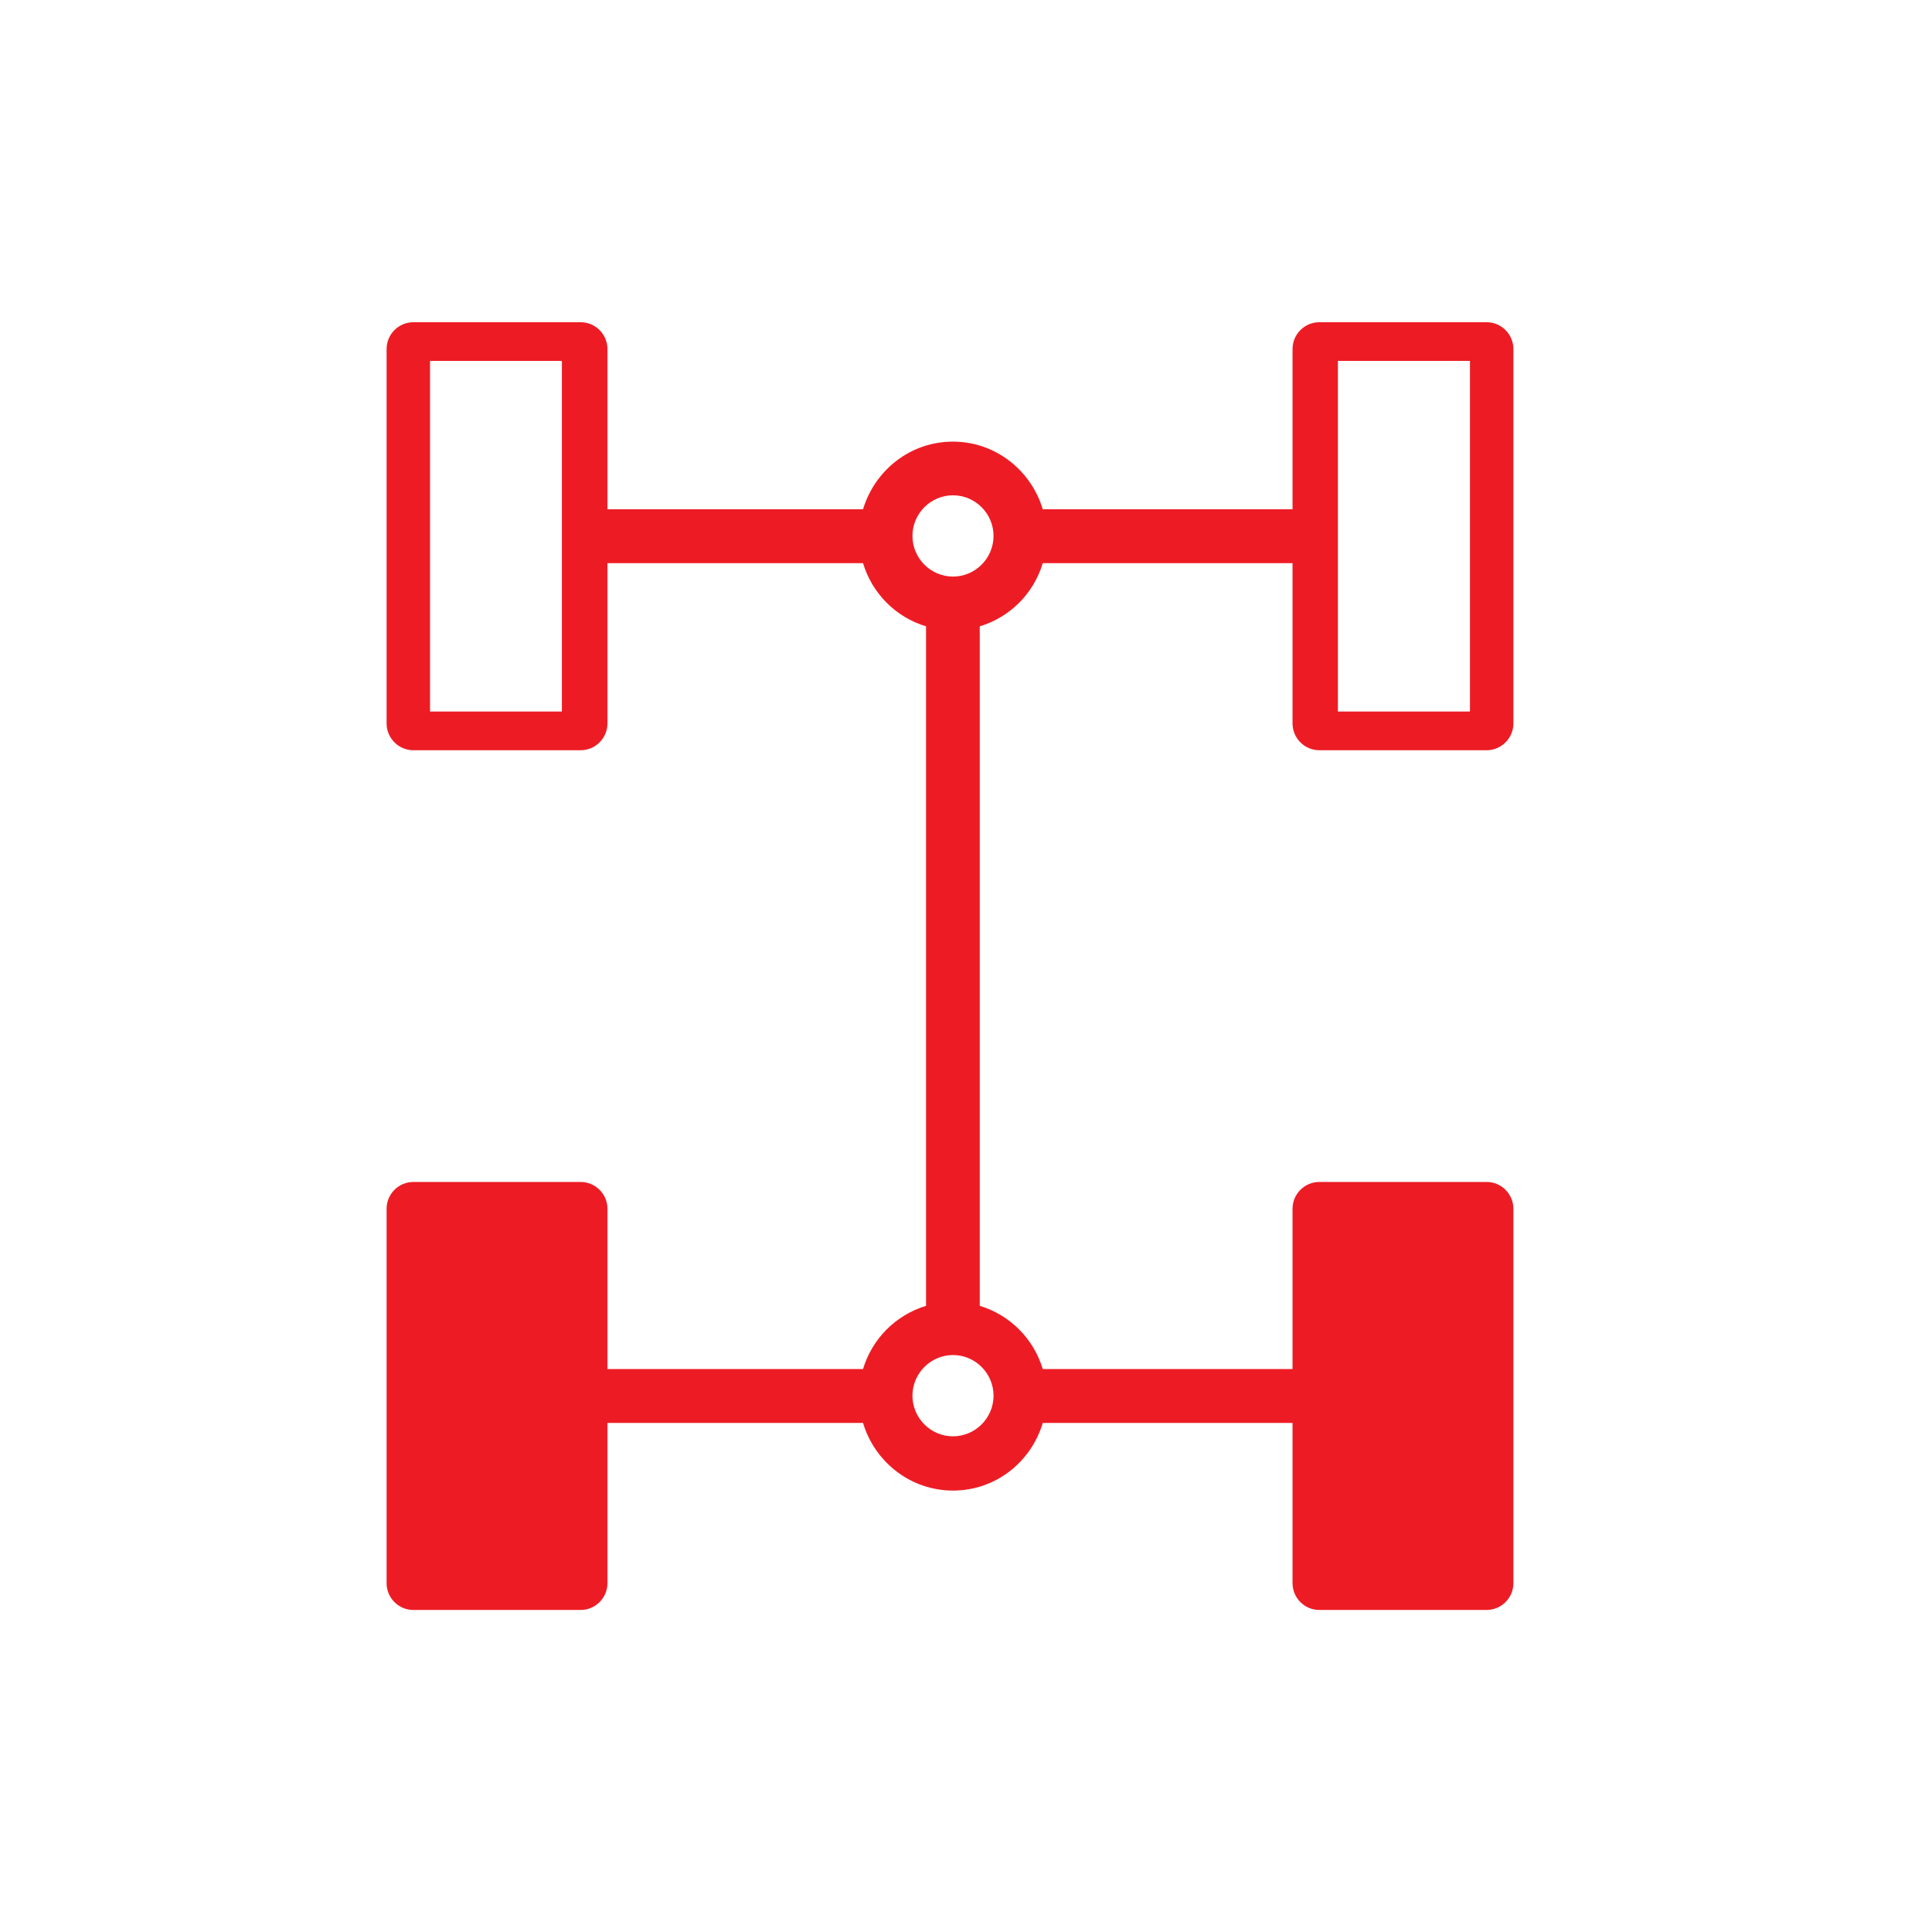 <svg width="60" height="60" viewBox="0 0 60 60" fill="none" xmlns="http://www.w3.org/2000/svg">
<rect width="60" height="60" fill="white"/>
<path fill-rule="evenodd" clip-rule="evenodd" d="M40.972 23.299H46.169C46.626 23.299 47 22.925 47 22.466V10.84C47 10.381 46.626 10.007 46.169 10.007H40.972C40.514 10.007 40.141 10.381 40.141 10.84V15.816H32.384C32.023 14.609 30.915 13.715 29.596 13.715C28.271 13.715 27.169 14.603 26.802 15.816H18.865V10.84C18.865 10.381 18.491 10.007 18.034 10.007H12.837C12.379 10.007 12.006 10.381 12.006 10.84V22.466C12.006 22.925 12.379 23.299 12.837 23.299H18.034C18.491 23.299 18.865 22.925 18.865 22.466V17.489H26.802C27.085 18.432 27.82 19.168 28.759 19.452V40.554C27.82 40.838 27.085 41.575 26.802 42.517H18.865V37.54C18.865 37.081 18.491 36.707 18.034 36.707H12.837C12.379 36.707 12.006 37.081 12.006 37.54V49.166C12.006 49.625 12.379 49.999 12.837 49.999H18.034C18.491 49.999 18.865 49.625 18.865 49.166V44.19H26.802C27.163 45.397 28.271 46.291 29.596 46.291C30.921 46.291 32.023 45.404 32.384 44.19H40.141V49.166C40.141 49.625 40.514 49.999 40.972 49.999H46.169C46.626 49.999 47 49.625 47 49.166V37.54C47 37.081 46.626 36.707 46.169 36.707H40.972C40.514 36.707 40.141 37.081 40.141 37.54V42.517H32.384C32.101 41.575 31.367 40.838 30.427 40.554V19.452C31.367 19.168 32.101 18.432 32.384 17.489H40.141V22.466C40.141 22.925 40.514 23.299 40.972 23.299ZM17.197 21.626H13.668V11.668H17.197V21.626ZM17.197 48.327H13.668V38.368H17.197V48.327V48.327ZM41.809 38.368H45.338V48.327H41.809V38.368ZM30.855 43.344C30.855 44.039 30.289 44.606 29.596 44.606C28.904 44.606 28.337 44.039 28.337 43.344C28.337 42.65 28.904 42.082 29.596 42.082C30.289 42.082 30.855 42.65 30.855 43.344V43.344ZM29.596 17.906C28.904 17.906 28.337 17.338 28.337 16.644C28.337 15.949 28.904 15.382 29.596 15.382C30.289 15.382 30.855 15.949 30.855 16.644C30.855 17.338 30.289 17.906 29.596 17.906ZM41.809 11.661H45.338V21.62H41.809V11.661Z" fill="#ED1C24"/>
<path fill-rule="evenodd" clip-rule="evenodd" d="M41.55 11.208H45.651V22.097H41.55V11.208Z" fill="#ED1C24"/>
<path fill-rule="evenodd" clip-rule="evenodd" d="M41.55 11.208H45.651V22.097H41.55V11.208Z" fill="white"/>
<path fill-rule="evenodd" clip-rule="evenodd" d="M13.355 11.208H17.45V22.097H13.355V11.208Z" fill="white"/>
<path fill-rule="evenodd" clip-rule="evenodd" d="M41.55 37.903H45.651V48.798H41.55V37.903Z" fill="#ED1C24"/>
<path fill-rule="evenodd" clip-rule="evenodd" d="M41.55 37.903H45.651V48.798H41.55V37.903Z" fill="#ED1C24"/>
<path fill-rule="evenodd" clip-rule="evenodd" d="M13.355 37.903H17.45V48.798H13.355V37.903Z" fill="#ED1C24"/>
</svg>
